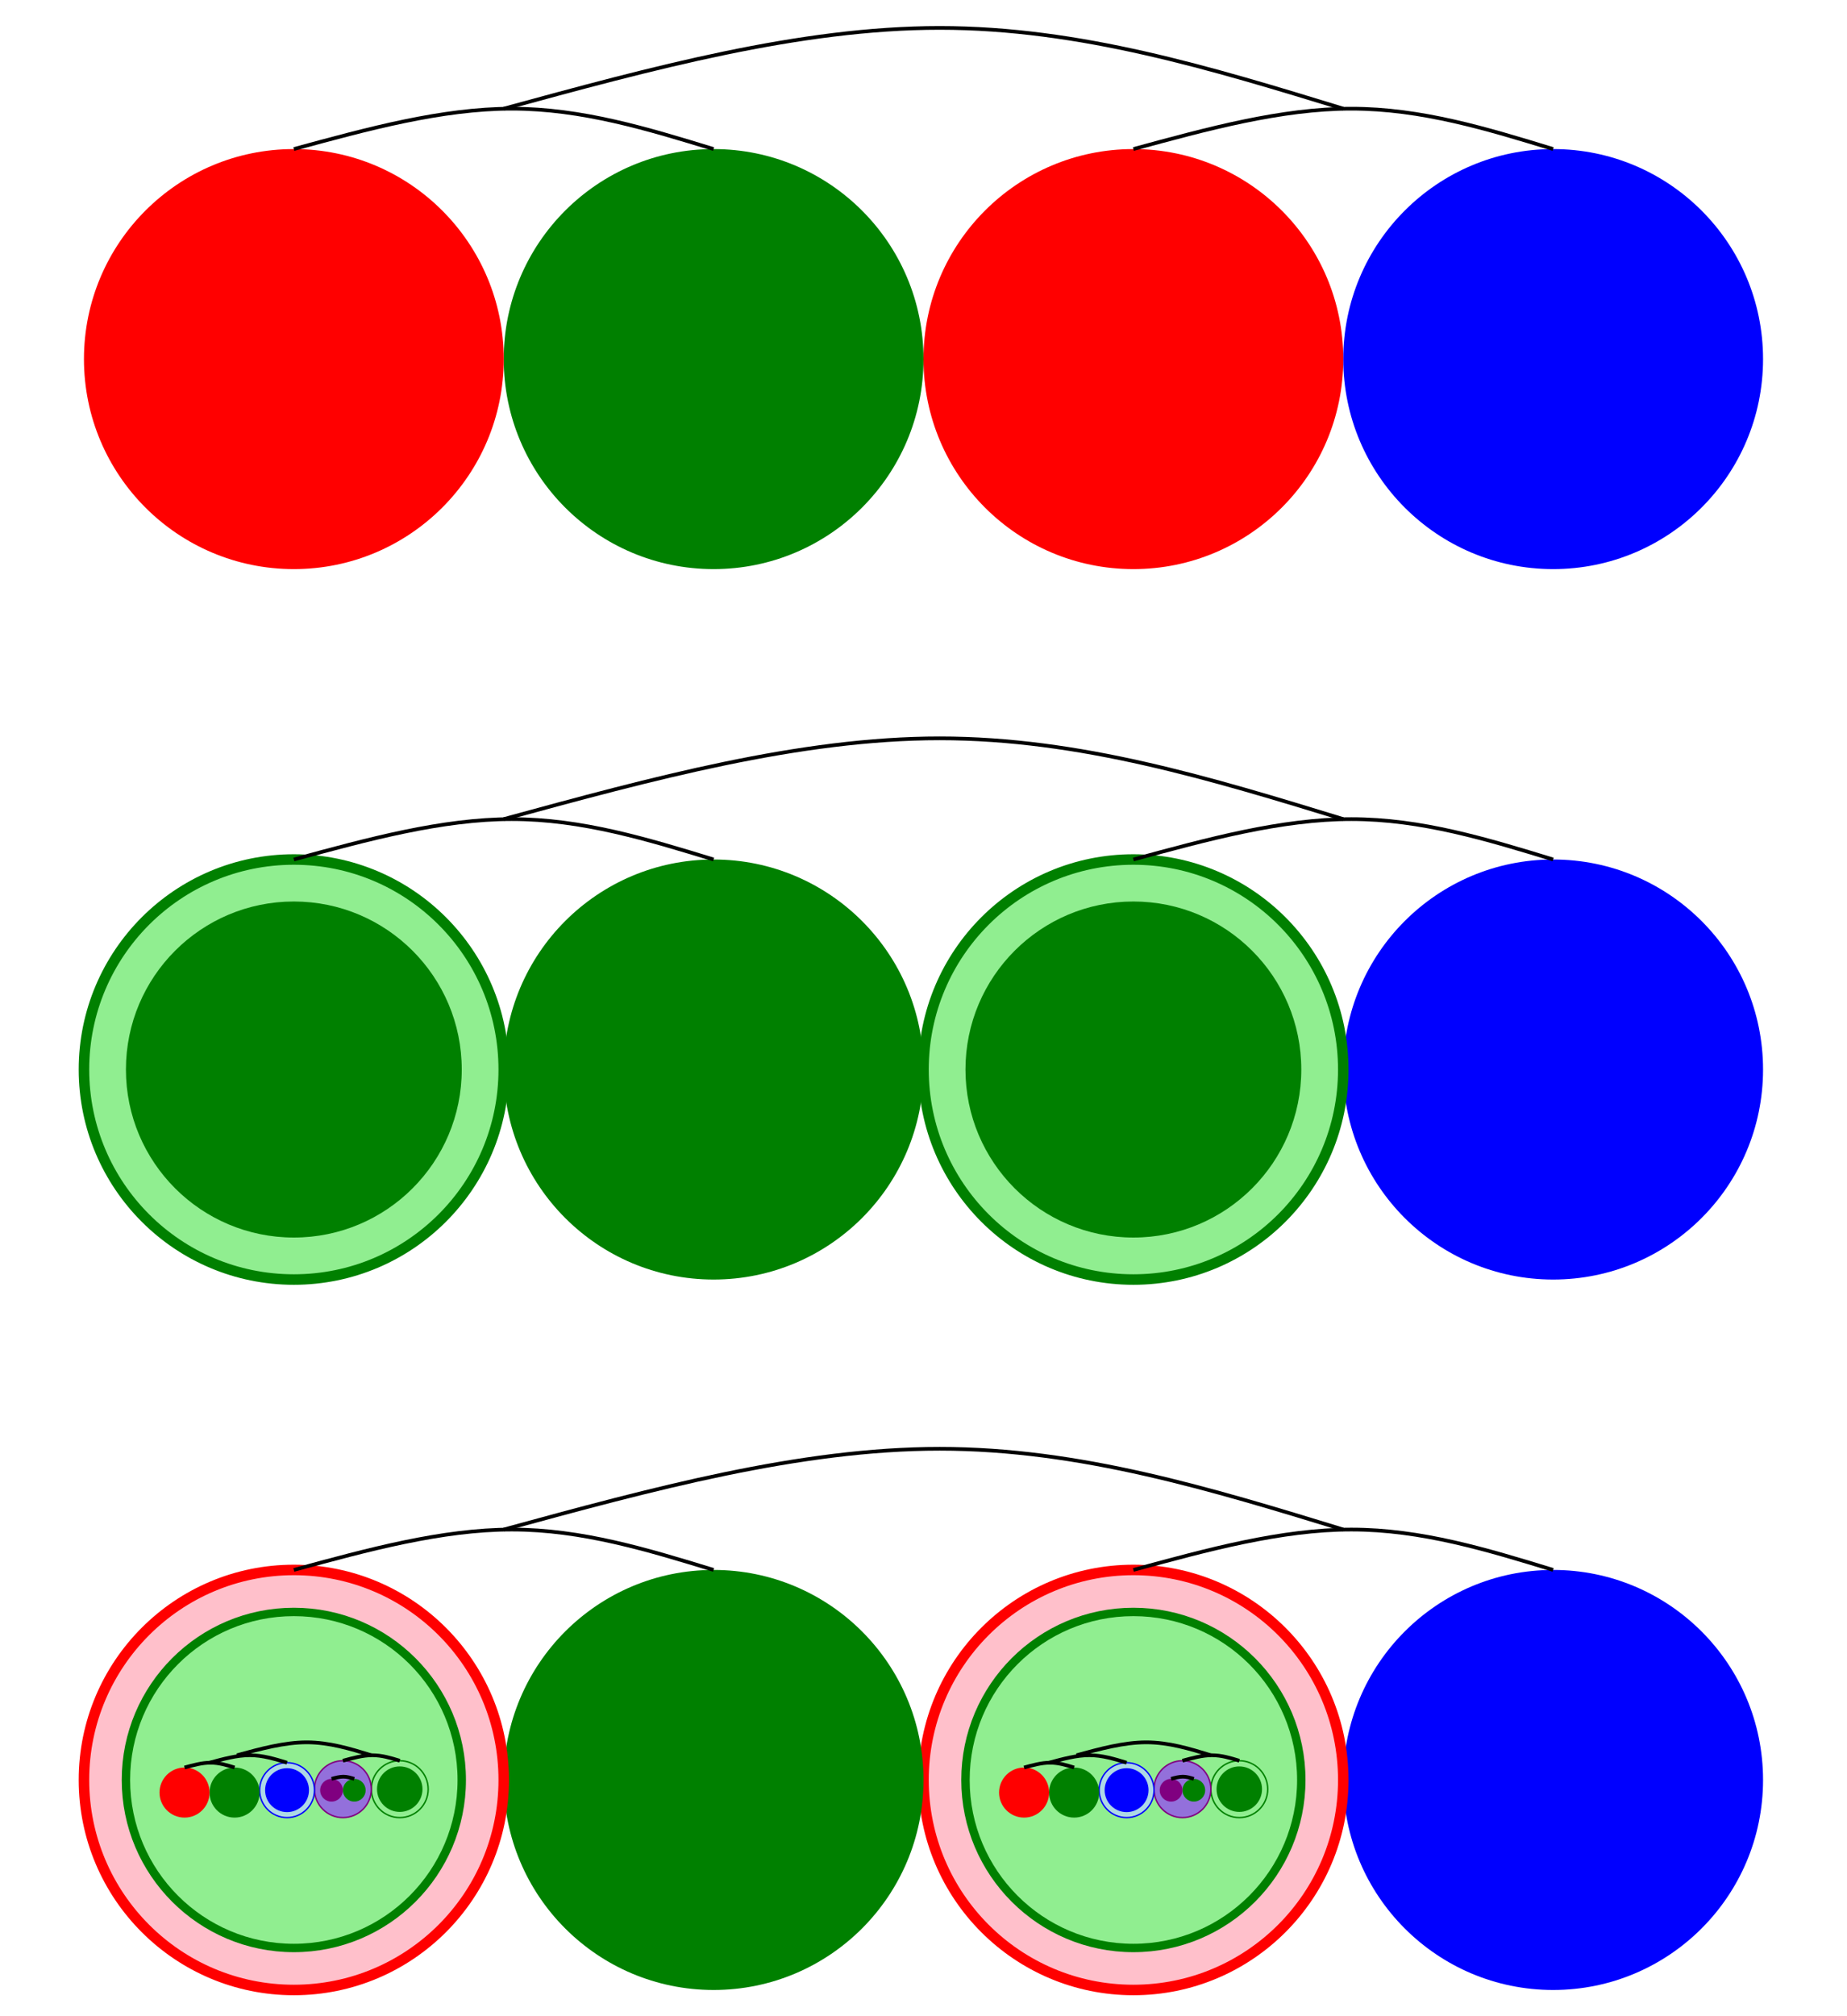 <?xml version="1.0" encoding="UTF-8"?>
<!DOCTYPE svg PUBLIC "-//W3C//DTD SVG 1.1//EN"
    "http://www.w3.org/Graphics/SVG/1.1/DTD/svg11.dtd"><svg xmlns="http://www.w3.org/2000/svg" height="545.455" stroke-opacity="1" viewBox="0 0 500 545" font-size="1" width="500" xmlns:xlink="http://www.w3.org/1999/xlink" stroke="rgb(0,0,0)" version="1.1"><defs></defs><g stroke-linejoin="miter" stroke-opacity="1.0" fill-opacity="1.0" stroke="rgb(0,0,0)" stroke-width="0.0" fill="rgb(0,0,255)" stroke-linecap="butt" stroke-miterlimit="10.0"><path d="M 477.273,481.316 c 0,-31.38 -25.438,-56.818 -56.818 -56.818c -31.38,-0 -56.818,25.438 -56.818 56.818c -0,31.38 25.438,56.818 56.818 56.818c 31.38,0 56.818,-25.438 56.818 -56.818Z"/></g><g stroke-linejoin="miter" stroke-opacity="1.0" fill-opacity="1.0" stroke="rgb(255,0,0)" stroke-width="2.841" fill="rgb(255,192,203)" stroke-linecap="butt" stroke-miterlimit="10.0"><path d="M 363.636,481.316 c 0,-31.38 -25.438,-56.818 -56.818 -56.818c -31.38,-0 -56.818,25.438 -56.818 56.818c -0,31.38 25.438,56.818 56.818 56.818c 31.38,0 56.818,-25.438 56.818 -56.818Z"/></g><g stroke-linejoin="miter" stroke-opacity="1.0" fill-opacity="1.0" stroke="rgb(0,128,0)" stroke-width="2.273" fill="rgb(144,238,144)" stroke-linecap="butt" stroke-miterlimit="10.0"><path d="M 352.273,481.316 c 0,-25.104 -20.351,-45.455 -45.455 -45.455c -25.104,-0 -45.455,20.351 -45.455 45.455c -0,25.104 20.351,45.455 45.455 45.455c 25.104,0 45.455,-20.351 45.455 -45.455Z"/></g><g stroke-linejoin="miter" stroke-opacity="1.0" fill-opacity="1.0" stroke="rgb(0,128,0)" stroke-width="0.385" fill="rgb(144,238,144)" stroke-linecap="butt" stroke-miterlimit="10.0"><path d="M 343.182,483.804 c 0,-4.25 -3.445,-7.694 -7.694 -7.694c -4.25,-0 -7.694,3.445 -7.694 7.694c -0,4.25 3.445,7.694 7.694 7.694c 4.25,0 7.694,-3.445 7.694 -7.694Z"/></g><g stroke-linejoin="miter" stroke-opacity="1.0" fill-opacity="1.0" stroke="rgb(0,0,0)" stroke-width="0.0" fill="rgb(0,128,0)" stroke-linecap="butt" stroke-miterlimit="10.0"><path d="M 341.643,483.804 c 0,-3.4 -2.756,-6.155 -6.155 -6.155c -3.4,-0 -6.155,2.756 -6.155 6.155c -0,3.4 2.756,6.155 6.155 6.155c 3.4,0 6.155,-2.756 6.155 -6.155Z"/></g><g stroke-linejoin="miter" stroke-opacity="1.0" fill-opacity="1.0" stroke="rgb(128,0,128)" stroke-width="0.385" fill="rgb(147,112,219)" stroke-linecap="butt" stroke-miterlimit="10.0"><path d="M 327.793,483.804 c 0,-4.25 -3.445,-7.694 -7.694 -7.694c -4.25,-0 -7.694,3.445 -7.694 7.694c -0,4.25 3.445,7.694 7.694 7.694c 4.25,0 7.694,-3.445 7.694 -7.694Z"/></g><g stroke-linejoin="miter" stroke-opacity="1.0" fill-opacity="1.0" stroke="rgb(0,0,0)" stroke-width="0.0" fill="rgb(0,128,0)" stroke-linecap="butt" stroke-miterlimit="10.0"><path d="M 326.254,484.1 c 0,-1.7 -1.378,-3.078 -3.078 -3.078c -1.7,-0 -3.078,1.378 -3.078 3.078c -0,1.7 1.378,3.078 3.078 3.078c 1.7,0 3.078,-1.378 3.078 -3.078Z"/></g><g stroke-linejoin="miter" stroke-opacity="1.0" fill-opacity="1.0" stroke="rgb(0,0,0)" stroke-width="0.0" fill="rgb(128,0,128)" stroke-linecap="butt" stroke-miterlimit="10.0"><path d="M 320.099,484.1 c 0,-1.7 -1.378,-3.078 -3.078 -3.078c -1.7,-0 -3.078,1.378 -3.078 3.078c -0,1.7 1.378,3.078 3.078 3.078c 1.7,0 3.078,-1.378 3.078 -3.078Z"/></g><g stroke-linejoin="miter" stroke-opacity="1.0" fill-opacity="0.0" stroke="rgb(0,0,0)" stroke-width="1.0" fill="rgb(0,0,0)" stroke-linecap="butt" stroke-miterlimit="10.0"><path d="M 317.021,481.022 c 1.085,-0.296 2.17,-0.592 3.196 -0.592c 1.026,-0 1.993,0.296 2.959 0.592"/></g><g stroke-linejoin="miter" stroke-opacity="1.0" fill-opacity="1.0" stroke="rgb(0,0,0)" stroke-width="0.0" fill="rgb(0,0,0)" stroke-linecap="butt" stroke-miterlimit="10.0"></g><g stroke-linejoin="miter" stroke-opacity="1.0" fill-opacity="1.0" stroke="rgb(0,0,0)" stroke-width="0.0" fill="rgb(0,0,0)" stroke-linecap="butt" stroke-miterlimit="10.0"></g><g stroke-linejoin="miter" stroke-opacity="1.0" fill-opacity="1.0" stroke="rgb(0,0,0)" stroke-width="0.0" fill="rgb(0,0,0)" stroke-linecap="butt" stroke-miterlimit="10.0"></g><g stroke-linejoin="miter" stroke-opacity="1.0" fill-opacity="1.0" stroke="rgb(0,0,0)" stroke-width="0.0" fill="rgb(0,0,0)" stroke-linecap="butt" stroke-miterlimit="10.0"></g><g stroke-linejoin="miter" stroke-opacity="1.0" fill-opacity="0.0" stroke="rgb(0,0,0)" stroke-width="1.0" fill="rgb(0,0,0)" stroke-linecap="butt" stroke-miterlimit="10.0"><path d="M 320.099,476.109 c 2.713,-0.74 5.426,-1.48 7.99 -1.48c 2.565,-0 4.982,0.74 7.399 1.48"/></g><g stroke-linejoin="miter" stroke-opacity="1.0" fill-opacity="1.0" stroke="rgb(0,0,0)" stroke-width="0.0" fill="rgb(0,0,0)" stroke-linecap="butt" stroke-miterlimit="10.0"></g><g stroke-linejoin="miter" stroke-opacity="1.0" fill-opacity="1.0" stroke="rgb(0,0,0)" stroke-width="0.0" fill="rgb(0,0,0)" stroke-linecap="butt" stroke-miterlimit="10.0"></g><g stroke-linejoin="miter" stroke-opacity="1.0" fill-opacity="1.0" stroke="rgb(0,0,0)" stroke-width="0.0" fill="rgb(0,0,0)" stroke-linecap="butt" stroke-miterlimit="10.0"></g><g stroke-linejoin="miter" stroke-opacity="1.0" fill-opacity="1.0" stroke="rgb(0,0,0)" stroke-width="0.0" fill="rgb(0,0,0)" stroke-linecap="butt" stroke-miterlimit="10.0"></g><g stroke-linejoin="miter" stroke-opacity="1.0" fill-opacity="1.0" stroke="rgb(0,0,255)" stroke-width="0.371" fill="rgb(173,216,230)" stroke-linecap="butt" stroke-miterlimit="10.0"><path d="M 312.404,484.072 c 0,-4.101 -3.325,-7.426 -7.426 -7.426c -4.101,-0 -7.426,3.325 -7.426 7.426c -0,4.101 3.325,7.426 7.426 7.426c 4.101,0 7.426,-3.325 7.426 -7.426Z"/></g><g stroke-linejoin="miter" stroke-opacity="1.0" fill-opacity="1.0" stroke="rgb(0,0,0)" stroke-width="0.0" fill="rgb(0,0,255)" stroke-linecap="butt" stroke-miterlimit="10.0"><path d="M 310.919,484.072 c 0,-3.281 -2.66,-5.941 -5.941 -5.941c -3.281,-0 -5.941,2.66 -5.941 5.941c -0,3.281 2.66,5.941 5.941 5.941c 3.281,0 5.941,-2.66 5.941 -5.941Z"/></g><g stroke-linejoin="miter" stroke-opacity="1.0" fill-opacity="1.0" stroke="rgb(0,0,0)" stroke-width="0.0" fill="rgb(0,128,0)" stroke-linecap="butt" stroke-miterlimit="10.0"><path d="M 297.552,484.724 c 0,-3.741 -3.033,-6.774 -6.774 -6.774c -3.741,-0 -6.774,3.033 -6.774 6.774c -0,3.741 3.033,6.774 6.774 6.774c 3.741,0 6.774,-3.033 6.774 -6.774Z"/></g><g stroke-linejoin="miter" stroke-opacity="1.0" fill-opacity="1.0" stroke="rgb(0,0,0)" stroke-width="0.0" fill="rgb(255,0,0)" stroke-linecap="butt" stroke-miterlimit="10.0"><path d="M 284.003,484.724 c 0,-3.741 -3.033,-6.774 -6.774 -6.774c -3.741,-0 -6.774,3.033 -6.774 6.774c -0,3.741 3.033,6.774 6.774 6.774c 3.741,0 6.774,-3.033 6.774 -6.774Z"/></g><g stroke-linejoin="miter" stroke-opacity="1.0" fill-opacity="0.0" stroke="rgb(0,0,0)" stroke-width="1.0" fill="rgb(0,0,0)" stroke-linecap="butt" stroke-miterlimit="10.0"><path d="M 277.229,477.949 c 2.388,-0.651 4.777,-1.303 7.035 -1.303c 2.258,0 4.386,0.651 6.514 1.303"/></g><g stroke-linejoin="miter" stroke-opacity="1.0" fill-opacity="1.0" stroke="rgb(0,0,0)" stroke-width="0.0" fill="rgb(0,0,0)" stroke-linecap="butt" stroke-miterlimit="10.0"></g><g stroke-linejoin="miter" stroke-opacity="1.0" fill-opacity="1.0" stroke="rgb(0,0,0)" stroke-width="0.0" fill="rgb(0,0,0)" stroke-linecap="butt" stroke-miterlimit="10.0"></g><g stroke-linejoin="miter" stroke-opacity="1.0" fill-opacity="1.0" stroke="rgb(0,0,0)" stroke-width="0.0" fill="rgb(0,0,0)" stroke-linecap="butt" stroke-miterlimit="10.0"></g><g stroke-linejoin="miter" stroke-opacity="1.0" fill-opacity="1.0" stroke="rgb(0,0,0)" stroke-width="0.0" fill="rgb(0,0,0)" stroke-linecap="butt" stroke-miterlimit="10.0"></g><g stroke-linejoin="miter" stroke-opacity="1.0" fill-opacity="0.0" stroke="rgb(0,0,0)" stroke-width="1.0" fill="rgb(0,0,0)" stroke-linecap="butt" stroke-miterlimit="10.0"><path d="M 284.003,476.646 c 3.697,-1.008 7.395,-2.017 10.891 -2.017c 3.496,0 6.79,1.008 10.084 2.017"/></g><g stroke-linejoin="miter" stroke-opacity="1.0" fill-opacity="1.0" stroke="rgb(0,0,0)" stroke-width="0.0" fill="rgb(0,0,0)" stroke-linecap="butt" stroke-miterlimit="10.0"></g><g stroke-linejoin="miter" stroke-opacity="1.0" fill-opacity="1.0" stroke="rgb(0,0,0)" stroke-width="0.0" fill="rgb(0,0,0)" stroke-linecap="butt" stroke-miterlimit="10.0"></g><g stroke-linejoin="miter" stroke-opacity="1.0" fill-opacity="1.0" stroke="rgb(0,0,0)" stroke-width="0.0" fill="rgb(0,0,0)" stroke-linecap="butt" stroke-miterlimit="10.0"></g><g stroke-linejoin="miter" stroke-opacity="1.0" fill-opacity="1.0" stroke="rgb(0,0,0)" stroke-width="0.0" fill="rgb(0,0,0)" stroke-linecap="butt" stroke-miterlimit="10.0"></g><g stroke-linejoin="miter" stroke-opacity="1.0" fill-opacity="0.0" stroke="rgb(0,0,0)" stroke-width="1.0" fill="rgb(0,0,0)" stroke-linecap="butt" stroke-miterlimit="10.0"><path d="M 291.429,474.63 c 6.41,-1.748 12.82,-3.497 18.881 -3.497c 6.061,-0 11.772,1.748 17.483 3.497"/></g><g stroke-linejoin="miter" stroke-opacity="1.0" fill-opacity="1.0" stroke="rgb(0,0,0)" stroke-width="0.0" fill="rgb(0,0,0)" stroke-linecap="butt" stroke-miterlimit="10.0"></g><g stroke-linejoin="miter" stroke-opacity="1.0" fill-opacity="1.0" stroke="rgb(0,0,0)" stroke-width="0.0" fill="rgb(0,0,0)" stroke-linecap="butt" stroke-miterlimit="10.0"></g><g stroke-linejoin="miter" stroke-opacity="1.0" fill-opacity="1.0" stroke="rgb(0,0,0)" stroke-width="0.0" fill="rgb(0,0,0)" stroke-linecap="butt" stroke-miterlimit="10.0"></g><g stroke-linejoin="miter" stroke-opacity="1.0" fill-opacity="1.0" stroke="rgb(0,0,0)" stroke-width="0.0" fill="rgb(0,0,0)" stroke-linecap="butt" stroke-miterlimit="10.0"></g><g stroke-linejoin="miter" stroke-opacity="1.0" fill-opacity="0.0" stroke="rgb(0,0,0)" stroke-width="1.0" fill="rgb(0,0,0)" stroke-linecap="butt" stroke-miterlimit="10.0"><path d="M 306.818,424.497 c 20.032,-5.463 40.064,-10.927 59.004 -10.927c 18.939,-0 36.786,5.463 54.633 10.927"/></g><g stroke-linejoin="miter" stroke-opacity="1.0" fill-opacity="1.0" stroke="rgb(0,0,0)" stroke-width="0.0" fill="rgb(0,0,0)" stroke-linecap="butt" stroke-miterlimit="10.0"></g><g stroke-linejoin="miter" stroke-opacity="1.0" fill-opacity="1.0" stroke="rgb(0,0,0)" stroke-width="0.0" fill="rgb(0,0,0)" stroke-linecap="butt" stroke-miterlimit="10.0"></g><g stroke-linejoin="miter" stroke-opacity="1.0" fill-opacity="1.0" stroke="rgb(0,0,0)" stroke-width="0.0" fill="rgb(0,0,0)" stroke-linecap="butt" stroke-miterlimit="10.0"></g><g stroke-linejoin="miter" stroke-opacity="1.0" fill-opacity="1.0" stroke="rgb(0,0,0)" stroke-width="0.0" fill="rgb(0,0,0)" stroke-linecap="butt" stroke-miterlimit="10.0"></g><g stroke-linejoin="miter" stroke-opacity="1.0" fill-opacity="1.0" stroke="rgb(0,0,0)" stroke-width="0.0" fill="rgb(0,128,0)" stroke-linecap="butt" stroke-miterlimit="10.0"><path d="M 250,481.316 c 0,-31.38 -25.438,-56.818 -56.818 -56.818c -31.38,-0 -56.818,25.438 -56.818 56.818c -0,31.38 25.438,56.818 56.818 56.818c 31.38,0 56.818,-25.438 56.818 -56.818Z"/></g><g stroke-linejoin="miter" stroke-opacity="1.0" fill-opacity="1.0" stroke="rgb(255,0,0)" stroke-width="2.841" fill="rgb(255,192,203)" stroke-linecap="butt" stroke-miterlimit="10.0"><path d="M 136.364,481.316 c 0,-31.38 -25.438,-56.818 -56.818 -56.818c -31.38,-0 -56.818,25.438 -56.818 56.818c -0,31.38 25.438,56.818 56.818 56.818c 31.38,0 56.818,-25.438 56.818 -56.818Z"/></g><g stroke-linejoin="miter" stroke-opacity="1.0" fill-opacity="1.0" stroke="rgb(0,128,0)" stroke-width="2.273" fill="rgb(144,238,144)" stroke-linecap="butt" stroke-miterlimit="10.0"><path d="M 125,481.316 c 0,-25.104 -20.351,-45.455 -45.455 -45.455c -25.104,-0 -45.455,20.351 -45.455 45.455c -0,25.104 20.351,45.455 45.455 45.455c 25.104,0 45.455,-20.351 45.455 -45.455Z"/></g><g stroke-linejoin="miter" stroke-opacity="1.0" fill-opacity="1.0" stroke="rgb(0,128,0)" stroke-width="0.385" fill="rgb(144,238,144)" stroke-linecap="butt" stroke-miterlimit="10.0"><path d="M 115.909,483.804 c 0,-4.25 -3.445,-7.694 -7.694 -7.694c -4.25,-0 -7.694,3.445 -7.694 7.694c -0,4.25 3.445,7.694 7.694 7.694c 4.25,0 7.694,-3.445 7.694 -7.694Z"/></g><g stroke-linejoin="miter" stroke-opacity="1.0" fill-opacity="1.0" stroke="rgb(0,0,0)" stroke-width="0.0" fill="rgb(0,128,0)" stroke-linecap="butt" stroke-miterlimit="10.0"><path d="M 114.37,483.804 c 0,-3.4 -2.756,-6.155 -6.155 -6.155c -3.4,-0 -6.155,2.756 -6.155 6.155c -0,3.4 2.756,6.155 6.155 6.155c 3.4,0 6.155,-2.756 6.155 -6.155Z"/></g><g stroke-linejoin="miter" stroke-opacity="1.0" fill-opacity="1.0" stroke="rgb(128,0,128)" stroke-width="0.385" fill="rgb(147,112,219)" stroke-linecap="butt" stroke-miterlimit="10.0"><path d="M 100.52,483.804 c 0,-4.25 -3.445,-7.694 -7.694 -7.694c -4.25,-0 -7.694,3.445 -7.694 7.694c -0,4.25 3.445,7.694 7.694 7.694c 4.25,0 7.694,-3.445 7.694 -7.694Z"/></g><g stroke-linejoin="miter" stroke-opacity="1.0" fill-opacity="1.0" stroke="rgb(0,0,0)" stroke-width="0.0" fill="rgb(0,128,0)" stroke-linecap="butt" stroke-miterlimit="10.0"><path d="M 98.981,484.1 c 0,-1.7 -1.378,-3.078 -3.078 -3.078c -1.7,-0 -3.078,1.378 -3.078 3.078c -0,1.7 1.378,3.078 3.078 3.078c 1.7,0 3.078,-1.378 3.078 -3.078Z"/></g><g stroke-linejoin="miter" stroke-opacity="1.0" fill-opacity="1.0" stroke="rgb(0,0,0)" stroke-width="0.0" fill="rgb(128,0,128)" stroke-linecap="butt" stroke-miterlimit="10.0"><path d="M 92.826,484.1 c 0,-1.7 -1.378,-3.078 -3.078 -3.078c -1.7,-0 -3.078,1.378 -3.078 3.078c -0,1.7 1.378,3.078 3.078 3.078c 1.7,0 3.078,-1.378 3.078 -3.078Z"/></g><g stroke-linejoin="miter" stroke-opacity="1.0" fill-opacity="0.0" stroke="rgb(0,0,0)" stroke-width="1.0" fill="rgb(0,0,0)" stroke-linecap="butt" stroke-miterlimit="10.0"><path d="M 89.748,481.022 c 1.085,-0.296 2.17,-0.592 3.196 -0.592c 1.026,-0 1.993,0.296 2.959 0.592"/></g><g stroke-linejoin="miter" stroke-opacity="1.0" fill-opacity="1.0" stroke="rgb(0,0,0)" stroke-width="0.0" fill="rgb(0,0,0)" stroke-linecap="butt" stroke-miterlimit="10.0"></g><g stroke-linejoin="miter" stroke-opacity="1.0" fill-opacity="1.0" stroke="rgb(0,0,0)" stroke-width="0.0" fill="rgb(0,0,0)" stroke-linecap="butt" stroke-miterlimit="10.0"></g><g stroke-linejoin="miter" stroke-opacity="1.0" fill-opacity="1.0" stroke="rgb(0,0,0)" stroke-width="0.0" fill="rgb(0,0,0)" stroke-linecap="butt" stroke-miterlimit="10.0"></g><g stroke-linejoin="miter" stroke-opacity="1.0" fill-opacity="1.0" stroke="rgb(0,0,0)" stroke-width="0.0" fill="rgb(0,0,0)" stroke-linecap="butt" stroke-miterlimit="10.0"></g><g stroke-linejoin="miter" stroke-opacity="1.0" fill-opacity="0.0" stroke="rgb(0,0,0)" stroke-width="1.0" fill="rgb(0,0,0)" stroke-linecap="butt" stroke-miterlimit="10.0"><path d="M 92.826,476.109 c 2.713,-0.74 5.426,-1.48 7.99 -1.48c 2.565,-0 4.982,0.74 7.399 1.48"/></g><g stroke-linejoin="miter" stroke-opacity="1.0" fill-opacity="1.0" stroke="rgb(0,0,0)" stroke-width="0.0" fill="rgb(0,0,0)" stroke-linecap="butt" stroke-miterlimit="10.0"></g><g stroke-linejoin="miter" stroke-opacity="1.0" fill-opacity="1.0" stroke="rgb(0,0,0)" stroke-width="0.0" fill="rgb(0,0,0)" stroke-linecap="butt" stroke-miterlimit="10.0"></g><g stroke-linejoin="miter" stroke-opacity="1.0" fill-opacity="1.0" stroke="rgb(0,0,0)" stroke-width="0.0" fill="rgb(0,0,0)" stroke-linecap="butt" stroke-miterlimit="10.0"></g><g stroke-linejoin="miter" stroke-opacity="1.0" fill-opacity="1.0" stroke="rgb(0,0,0)" stroke-width="0.0" fill="rgb(0,0,0)" stroke-linecap="butt" stroke-miterlimit="10.0"></g><g stroke-linejoin="miter" stroke-opacity="1.0" fill-opacity="1.0" stroke="rgb(0,0,255)" stroke-width="0.371" fill="rgb(173,216,230)" stroke-linecap="butt" stroke-miterlimit="10.0"><path d="M 85.131,484.072 c 0,-4.101 -3.325,-7.426 -7.426 -7.426c -4.101,-0 -7.426,3.325 -7.426 7.426c -0,4.101 3.325,7.426 7.426 7.426c 4.101,0 7.426,-3.325 7.426 -7.426Z"/></g><g stroke-linejoin="miter" stroke-opacity="1.0" fill-opacity="1.0" stroke="rgb(0,0,0)" stroke-width="0.0" fill="rgb(0,0,255)" stroke-linecap="butt" stroke-miterlimit="10.0"><path d="M 83.646,484.072 c 0,-3.281 -2.66,-5.941 -5.941 -5.941c -3.281,-0 -5.941,2.66 -5.941 5.941c -0,3.281 2.66,5.941 5.941 5.941c 3.281,0 5.941,-2.66 5.941 -5.941Z"/></g><g stroke-linejoin="miter" stroke-opacity="1.0" fill-opacity="1.0" stroke="rgb(0,0,0)" stroke-width="0.0" fill="rgb(0,128,0)" stroke-linecap="butt" stroke-miterlimit="10.0"><path d="M 70.28,484.724 c 0,-3.741 -3.033,-6.774 -6.774 -6.774c -3.741,-0 -6.774,3.033 -6.774 6.774c -0,3.741 3.033,6.774 6.774 6.774c 3.741,0 6.774,-3.033 6.774 -6.774Z"/></g><g stroke-linejoin="miter" stroke-opacity="1.0" fill-opacity="1.0" stroke="rgb(0,0,0)" stroke-width="0.0" fill="rgb(255,0,0)" stroke-linecap="butt" stroke-miterlimit="10.0"><path d="M 56.731,484.724 c 0,-3.741 -3.033,-6.774 -6.774 -6.774c -3.741,-0 -6.774,3.033 -6.774 6.774c -0,3.741 3.033,6.774 6.774 6.774c 3.741,0 6.774,-3.033 6.774 -6.774Z"/></g><g stroke-linejoin="miter" stroke-opacity="1.0" fill-opacity="0.0" stroke="rgb(0,0,0)" stroke-width="1.0" fill="rgb(0,0,0)" stroke-linecap="butt" stroke-miterlimit="10.0"><path d="M 49.956,477.949 c 2.388,-0.651 4.777,-1.303 7.035 -1.303c 2.258,0 4.386,0.651 6.514 1.303"/></g><g stroke-linejoin="miter" stroke-opacity="1.0" fill-opacity="1.0" stroke="rgb(0,0,0)" stroke-width="0.0" fill="rgb(0,0,0)" stroke-linecap="butt" stroke-miterlimit="10.0"></g><g stroke-linejoin="miter" stroke-opacity="1.0" fill-opacity="1.0" stroke="rgb(0,0,0)" stroke-width="0.0" fill="rgb(0,0,0)" stroke-linecap="butt" stroke-miterlimit="10.0"></g><g stroke-linejoin="miter" stroke-opacity="1.0" fill-opacity="1.0" stroke="rgb(0,0,0)" stroke-width="0.0" fill="rgb(0,0,0)" stroke-linecap="butt" stroke-miterlimit="10.0"></g><g stroke-linejoin="miter" stroke-opacity="1.0" fill-opacity="1.0" stroke="rgb(0,0,0)" stroke-width="0.0" fill="rgb(0,0,0)" stroke-linecap="butt" stroke-miterlimit="10.0"></g><g stroke-linejoin="miter" stroke-opacity="1.0" fill-opacity="0.0" stroke="rgb(0,0,0)" stroke-width="1.0" fill="rgb(0,0,0)" stroke-linecap="butt" stroke-miterlimit="10.0"><path d="M 56.731,476.646 c 3.697,-1.008 7.395,-2.017 10.891 -2.017c 3.496,-0 6.79,1.008 10.084 2.017"/></g><g stroke-linejoin="miter" stroke-opacity="1.0" fill-opacity="1.0" stroke="rgb(0,0,0)" stroke-width="0.0" fill="rgb(0,0,0)" stroke-linecap="butt" stroke-miterlimit="10.0"></g><g stroke-linejoin="miter" stroke-opacity="1.0" fill-opacity="1.0" stroke="rgb(0,0,0)" stroke-width="0.0" fill="rgb(0,0,0)" stroke-linecap="butt" stroke-miterlimit="10.0"></g><g stroke-linejoin="miter" stroke-opacity="1.0" fill-opacity="1.0" stroke="rgb(0,0,0)" stroke-width="0.0" fill="rgb(0,0,0)" stroke-linecap="butt" stroke-miterlimit="10.0"></g><g stroke-linejoin="miter" stroke-opacity="1.0" fill-opacity="1.0" stroke="rgb(0,0,0)" stroke-width="0.0" fill="rgb(0,0,0)" stroke-linecap="butt" stroke-miterlimit="10.0"></g><g stroke-linejoin="miter" stroke-opacity="1.0" fill-opacity="0.0" stroke="rgb(0,0,0)" stroke-width="1.0" fill="rgb(0,0,0)" stroke-linecap="butt" stroke-miterlimit="10.0"><path d="M 64.157,474.63 c 6.41,-1.748 12.82,-3.497 18.881 -3.497c 6.061,-0 11.772,1.748 17.483 3.497"/></g><g stroke-linejoin="miter" stroke-opacity="1.0" fill-opacity="1.0" stroke="rgb(0,0,0)" stroke-width="0.0" fill="rgb(0,0,0)" stroke-linecap="butt" stroke-miterlimit="10.0"></g><g stroke-linejoin="miter" stroke-opacity="1.0" fill-opacity="1.0" stroke="rgb(0,0,0)" stroke-width="0.0" fill="rgb(0,0,0)" stroke-linecap="butt" stroke-miterlimit="10.0"></g><g stroke-linejoin="miter" stroke-opacity="1.0" fill-opacity="1.0" stroke="rgb(0,0,0)" stroke-width="0.0" fill="rgb(0,0,0)" stroke-linecap="butt" stroke-miterlimit="10.0"></g><g stroke-linejoin="miter" stroke-opacity="1.0" fill-opacity="1.0" stroke="rgb(0,0,0)" stroke-width="0.0" fill="rgb(0,0,0)" stroke-linecap="butt" stroke-miterlimit="10.0"></g><g stroke-linejoin="miter" stroke-opacity="1.0" fill-opacity="0.0" stroke="rgb(0,0,0)" stroke-width="1.0" fill="rgb(0,0,0)" stroke-linecap="butt" stroke-miterlimit="10.0"><path d="M 79.546,424.497 c 20.032,-5.463 40.064,-10.927 59.004 -10.927c 18.939,-0 36.786,5.463 54.633 10.927"/></g><g stroke-linejoin="miter" stroke-opacity="1.0" fill-opacity="1.0" stroke="rgb(0,0,0)" stroke-width="0.0" fill="rgb(0,0,0)" stroke-linecap="butt" stroke-miterlimit="10.0"></g><g stroke-linejoin="miter" stroke-opacity="1.0" fill-opacity="1.0" stroke="rgb(0,0,0)" stroke-width="0.0" fill="rgb(0,0,0)" stroke-linecap="butt" stroke-miterlimit="10.0"></g><g stroke-linejoin="miter" stroke-opacity="1.0" fill-opacity="1.0" stroke="rgb(0,0,0)" stroke-width="0.0" fill="rgb(0,0,0)" stroke-linecap="butt" stroke-miterlimit="10.0"></g><g stroke-linejoin="miter" stroke-opacity="1.0" fill-opacity="1.0" stroke="rgb(0,0,0)" stroke-width="0.0" fill="rgb(0,0,0)" stroke-linecap="butt" stroke-miterlimit="10.0"></g><g stroke-linejoin="miter" stroke-opacity="1.0" fill-opacity="0.0" stroke="rgb(0,0,0)" stroke-width="1.0" fill="rgb(0,0,0)" stroke-linecap="butt" stroke-miterlimit="10.0"><path d="M 136.364,413.571 c 40.064,-10.927 80.128,-21.853 118.007 -21.853c 37.879,-0 73.572,10.927 109.266 21.853"/></g><g stroke-linejoin="miter" stroke-opacity="1.0" fill-opacity="1.0" stroke="rgb(0,0,0)" stroke-width="0.0" fill="rgb(0,0,0)" stroke-linecap="butt" stroke-miterlimit="10.0"></g><g stroke-linejoin="miter" stroke-opacity="1.0" fill-opacity="1.0" stroke="rgb(0,0,0)" stroke-width="0.0" fill="rgb(0,0,0)" stroke-linecap="butt" stroke-miterlimit="10.0"></g><g stroke-linejoin="miter" stroke-opacity="1.0" fill-opacity="1.0" stroke="rgb(0,0,0)" stroke-width="0.0" fill="rgb(0,0,0)" stroke-linecap="butt" stroke-miterlimit="10.0"></g><g stroke-linejoin="miter" stroke-opacity="1.0" fill-opacity="1.0" stroke="rgb(0,0,0)" stroke-width="0.0" fill="rgb(0,0,0)" stroke-linecap="butt" stroke-miterlimit="10.0"></g><g stroke-linejoin="miter" stroke-opacity="1.0" fill-opacity="1.0" stroke="rgb(0,0,0)" stroke-width="0.0" fill="rgb(0,0,255)" stroke-linecap="butt" stroke-miterlimit="10.0"><path d="M 477.273,289.117 c 0,-31.38 -25.438,-56.818 -56.818 -56.818c -31.38,-0 -56.818,25.438 -56.818 56.818c -0,31.38 25.438,56.818 56.818 56.818c 31.38,0 56.818,-25.438 56.818 -56.818Z"/></g><g stroke-linejoin="miter" stroke-opacity="1.0" fill-opacity="1.0" stroke="rgb(0,128,0)" stroke-width="2.841" fill="rgb(144,238,144)" stroke-linecap="butt" stroke-miterlimit="10.0"><path d="M 363.636,289.117 c 0,-31.38 -25.438,-56.818 -56.818 -56.818c -31.38,-0 -56.818,25.438 -56.818 56.818c -0,31.38 25.438,56.818 56.818 56.818c 31.38,0 56.818,-25.438 56.818 -56.818Z"/></g><g stroke-linejoin="miter" stroke-opacity="1.0" fill-opacity="1.0" stroke="rgb(0,0,0)" stroke-width="0.0" fill="rgb(0,128,0)" stroke-linecap="butt" stroke-miterlimit="10.0"><path d="M 352.273,289.117 c 0,-25.104 -20.351,-45.455 -45.455 -45.455c -25.104,-0 -45.455,20.351 -45.455 45.455c -0,25.104 20.351,45.455 45.455 45.455c 25.104,0 45.455,-20.351 45.455 -45.455Z"/></g><g stroke-linejoin="miter" stroke-opacity="1.0" fill-opacity="0.0" stroke="rgb(0,0,0)" stroke-width="1.0" fill="rgb(0,0,0)" stroke-linecap="butt" stroke-miterlimit="10.0"><path d="M 306.818,232.299 c 20.032,-5.463 40.064,-10.927 59.004 -10.927c 18.939,-0 36.786,5.463 54.633 10.927"/></g><g stroke-linejoin="miter" stroke-opacity="1.0" fill-opacity="1.0" stroke="rgb(0,0,0)" stroke-width="0.0" fill="rgb(0,0,0)" stroke-linecap="butt" stroke-miterlimit="10.0"></g><g stroke-linejoin="miter" stroke-opacity="1.0" fill-opacity="1.0" stroke="rgb(0,0,0)" stroke-width="0.0" fill="rgb(0,0,0)" stroke-linecap="butt" stroke-miterlimit="10.0"></g><g stroke-linejoin="miter" stroke-opacity="1.0" fill-opacity="1.0" stroke="rgb(0,0,0)" stroke-width="0.0" fill="rgb(0,0,0)" stroke-linecap="butt" stroke-miterlimit="10.0"></g><g stroke-linejoin="miter" stroke-opacity="1.0" fill-opacity="1.0" stroke="rgb(0,0,0)" stroke-width="0.0" fill="rgb(0,0,0)" stroke-linecap="butt" stroke-miterlimit="10.0"></g><g stroke-linejoin="miter" stroke-opacity="1.0" fill-opacity="1.0" stroke="rgb(0,0,0)" stroke-width="0.0" fill="rgb(0,128,0)" stroke-linecap="butt" stroke-miterlimit="10.0"><path d="M 250,289.117 c 0,-31.38 -25.438,-56.818 -56.818 -56.818c -31.38,-0 -56.818,25.438 -56.818 56.818c -0,31.38 25.438,56.818 56.818 56.818c 31.38,0 56.818,-25.438 56.818 -56.818Z"/></g><g stroke-linejoin="miter" stroke-opacity="1.0" fill-opacity="1.0" stroke="rgb(0,128,0)" stroke-width="2.841" fill="rgb(144,238,144)" stroke-linecap="butt" stroke-miterlimit="10.0"><path d="M 136.364,289.117 c 0,-31.38 -25.438,-56.818 -56.818 -56.818c -31.38,-0 -56.818,25.438 -56.818 56.818c -0,31.38 25.438,56.818 56.818 56.818c 31.38,0 56.818,-25.438 56.818 -56.818Z"/></g><g stroke-linejoin="miter" stroke-opacity="1.0" fill-opacity="1.0" stroke="rgb(0,0,0)" stroke-width="0.0" fill="rgb(0,128,0)" stroke-linecap="butt" stroke-miterlimit="10.0"><path d="M 125,289.117 c 0,-25.104 -20.351,-45.455 -45.455 -45.455c -25.104,-0 -45.455,20.351 -45.455 45.455c -0,25.104 20.351,45.455 45.455 45.455c 25.104,0 45.455,-20.351 45.455 -45.455Z"/></g><g stroke-linejoin="miter" stroke-opacity="1.0" fill-opacity="0.0" stroke="rgb(0,0,0)" stroke-width="1.0" fill="rgb(0,0,0)" stroke-linecap="butt" stroke-miterlimit="10.0"><path d="M 79.546,232.299 c 20.032,-5.463 40.064,-10.927 59.004 -10.927c 18.939,-0 36.786,5.463 54.633 10.927"/></g><g stroke-linejoin="miter" stroke-opacity="1.0" fill-opacity="1.0" stroke="rgb(0,0,0)" stroke-width="0.0" fill="rgb(0,0,0)" stroke-linecap="butt" stroke-miterlimit="10.0"></g><g stroke-linejoin="miter" stroke-opacity="1.0" fill-opacity="1.0" stroke="rgb(0,0,0)" stroke-width="0.0" fill="rgb(0,0,0)" stroke-linecap="butt" stroke-miterlimit="10.0"></g><g stroke-linejoin="miter" stroke-opacity="1.0" fill-opacity="1.0" stroke="rgb(0,0,0)" stroke-width="0.0" fill="rgb(0,0,0)" stroke-linecap="butt" stroke-miterlimit="10.0"></g><g stroke-linejoin="miter" stroke-opacity="1.0" fill-opacity="1.0" stroke="rgb(0,0,0)" stroke-width="0.0" fill="rgb(0,0,0)" stroke-linecap="butt" stroke-miterlimit="10.0"></g><g stroke-linejoin="miter" stroke-opacity="1.0" fill-opacity="0.0" stroke="rgb(0,0,0)" stroke-width="1.0" fill="rgb(0,0,0)" stroke-linecap="butt" stroke-miterlimit="10.0"><path d="M 136.364,221.372 c 40.064,-10.927 80.128,-21.853 118.007 -21.853c 37.879,-0 73.572,10.927 109.266 21.853"/></g><g stroke-linejoin="miter" stroke-opacity="1.0" fill-opacity="1.0" stroke="rgb(0,0,0)" stroke-width="0.0" fill="rgb(0,0,0)" stroke-linecap="butt" stroke-miterlimit="10.0"></g><g stroke-linejoin="miter" stroke-opacity="1.0" fill-opacity="1.0" stroke="rgb(0,0,0)" stroke-width="0.0" fill="rgb(0,0,0)" stroke-linecap="butt" stroke-miterlimit="10.0"></g><g stroke-linejoin="miter" stroke-opacity="1.0" fill-opacity="1.0" stroke="rgb(0,0,0)" stroke-width="0.0" fill="rgb(0,0,0)" stroke-linecap="butt" stroke-miterlimit="10.0"></g><g stroke-linejoin="miter" stroke-opacity="1.0" fill-opacity="1.0" stroke="rgb(0,0,0)" stroke-width="0.0" fill="rgb(0,0,0)" stroke-linecap="butt" stroke-miterlimit="10.0"></g><g stroke-linejoin="miter" stroke-opacity="1.0" fill-opacity="1.0" stroke="rgb(0,0,0)" stroke-width="0.0" fill="rgb(0,0,255)" stroke-linecap="butt" stroke-miterlimit="10.0"><path d="M 477.273,96.919 c 0,-31.38 -25.438,-56.818 -56.818 -56.818c -31.38,-0 -56.818,25.438 -56.818 56.818c -0,31.38 25.438,56.818 56.818 56.818c 31.38,0 56.818,-25.438 56.818 -56.818Z"/></g><g stroke-linejoin="miter" stroke-opacity="1.0" fill-opacity="1.0" stroke="rgb(0,0,0)" stroke-width="0.0" fill="rgb(255,0,0)" stroke-linecap="butt" stroke-miterlimit="10.0"><path d="M 363.636,96.919 c 0,-31.38 -25.438,-56.818 -56.818 -56.818c -31.38,-0 -56.818,25.438 -56.818 56.818c -0,31.38 25.438,56.818 56.818 56.818c 31.38,0 56.818,-25.438 56.818 -56.818Z"/></g><g stroke-linejoin="miter" stroke-opacity="1.0" fill-opacity="0.0" stroke="rgb(0,0,0)" stroke-width="1.0" fill="rgb(0,0,0)" stroke-linecap="butt" stroke-miterlimit="10.0"><path d="M 306.818,40.1 c 20.032,-5.463 40.064,-10.927 59.004 -10.927c 18.939,-0 36.786,5.463 54.633 10.927"/></g><g stroke-linejoin="miter" stroke-opacity="1.0" fill-opacity="1.0" stroke="rgb(0,0,0)" stroke-width="0.0" fill="rgb(0,0,0)" stroke-linecap="butt" stroke-miterlimit="10.0"></g><g stroke-linejoin="miter" stroke-opacity="1.0" fill-opacity="1.0" stroke="rgb(0,0,0)" stroke-width="0.0" fill="rgb(0,0,0)" stroke-linecap="butt" stroke-miterlimit="10.0"></g><g stroke-linejoin="miter" stroke-opacity="1.0" fill-opacity="1.0" stroke="rgb(0,0,0)" stroke-width="0.0" fill="rgb(0,0,0)" stroke-linecap="butt" stroke-miterlimit="10.0"></g><g stroke-linejoin="miter" stroke-opacity="1.0" fill-opacity="1.0" stroke="rgb(0,0,0)" stroke-width="0.0" fill="rgb(0,0,0)" stroke-linecap="butt" stroke-miterlimit="10.0"></g><g stroke-linejoin="miter" stroke-opacity="1.0" fill-opacity="1.0" stroke="rgb(0,0,0)" stroke-width="0.0" fill="rgb(0,128,0)" stroke-linecap="butt" stroke-miterlimit="10.0"><path d="M 250,96.919 c 0,-31.38 -25.438,-56.818 -56.818 -56.818c -31.38,-0 -56.818,25.438 -56.818 56.818c -0,31.38 25.438,56.818 56.818 56.818c 31.38,0 56.818,-25.438 56.818 -56.818Z"/></g><g stroke-linejoin="miter" stroke-opacity="1.0" fill-opacity="1.0" stroke="rgb(0,0,0)" stroke-width="0.0" fill="rgb(255,0,0)" stroke-linecap="butt" stroke-miterlimit="10.0"><path d="M 136.364,96.919 c 0,-31.38 -25.438,-56.818 -56.818 -56.818c -31.38,-0 -56.818,25.438 -56.818 56.818c -0,31.38 25.438,56.818 56.818 56.818c 31.38,0 56.818,-25.438 56.818 -56.818Z"/></g><g stroke-linejoin="miter" stroke-opacity="1.0" fill-opacity="0.0" stroke="rgb(0,0,0)" stroke-width="1.0" fill="rgb(0,0,0)" stroke-linecap="butt" stroke-miterlimit="10.0"><path d="M 79.546,40.1 c 20.032,-5.463 40.064,-10.927 59.004 -10.927c 18.939,-0 36.786,5.463 54.633 10.927"/></g><g stroke-linejoin="miter" stroke-opacity="1.0" fill-opacity="1.0" stroke="rgb(0,0,0)" stroke-width="0.0" fill="rgb(0,0,0)" stroke-linecap="butt" stroke-miterlimit="10.0"></g><g stroke-linejoin="miter" stroke-opacity="1.0" fill-opacity="1.0" stroke="rgb(0,0,0)" stroke-width="0.0" fill="rgb(0,0,0)" stroke-linecap="butt" stroke-miterlimit="10.0"></g><g stroke-linejoin="miter" stroke-opacity="1.0" fill-opacity="1.0" stroke="rgb(0,0,0)" stroke-width="0.0" fill="rgb(0,0,0)" stroke-linecap="butt" stroke-miterlimit="10.0"></g><g stroke-linejoin="miter" stroke-opacity="1.0" fill-opacity="1.0" stroke="rgb(0,0,0)" stroke-width="0.0" fill="rgb(0,0,0)" stroke-linecap="butt" stroke-miterlimit="10.0"></g><g stroke-linejoin="miter" stroke-opacity="1.0" fill-opacity="0.0" stroke="rgb(0,0,0)" stroke-width="1.0" fill="rgb(0,0,0)" stroke-linecap="butt" stroke-miterlimit="10.0"><path d="M 136.364,29.174 c 40.064,-10.927 80.128,-21.853 118.007 -21.853c 37.879,-0 73.572,10.927 109.266 21.853"/></g><g stroke-linejoin="miter" stroke-opacity="1.0" fill-opacity="1.0" stroke="rgb(0,0,0)" stroke-width="0.0" fill="rgb(0,0,0)" stroke-linecap="butt" stroke-miterlimit="10.0"></g><g stroke-linejoin="miter" stroke-opacity="1.0" fill-opacity="1.0" stroke="rgb(0,0,0)" stroke-width="0.0" fill="rgb(0,0,0)" stroke-linecap="butt" stroke-miterlimit="10.0"></g><g stroke-linejoin="miter" stroke-opacity="1.0" fill-opacity="1.0" stroke="rgb(0,0,0)" stroke-width="0.0" fill="rgb(0,0,0)" stroke-linecap="butt" stroke-miterlimit="10.0"></g><g stroke-linejoin="miter" stroke-opacity="1.0" fill-opacity="1.0" stroke="rgb(0,0,0)" stroke-width="0.0" fill="rgb(0,0,0)" stroke-linecap="butt" stroke-miterlimit="10.0"></g></svg>